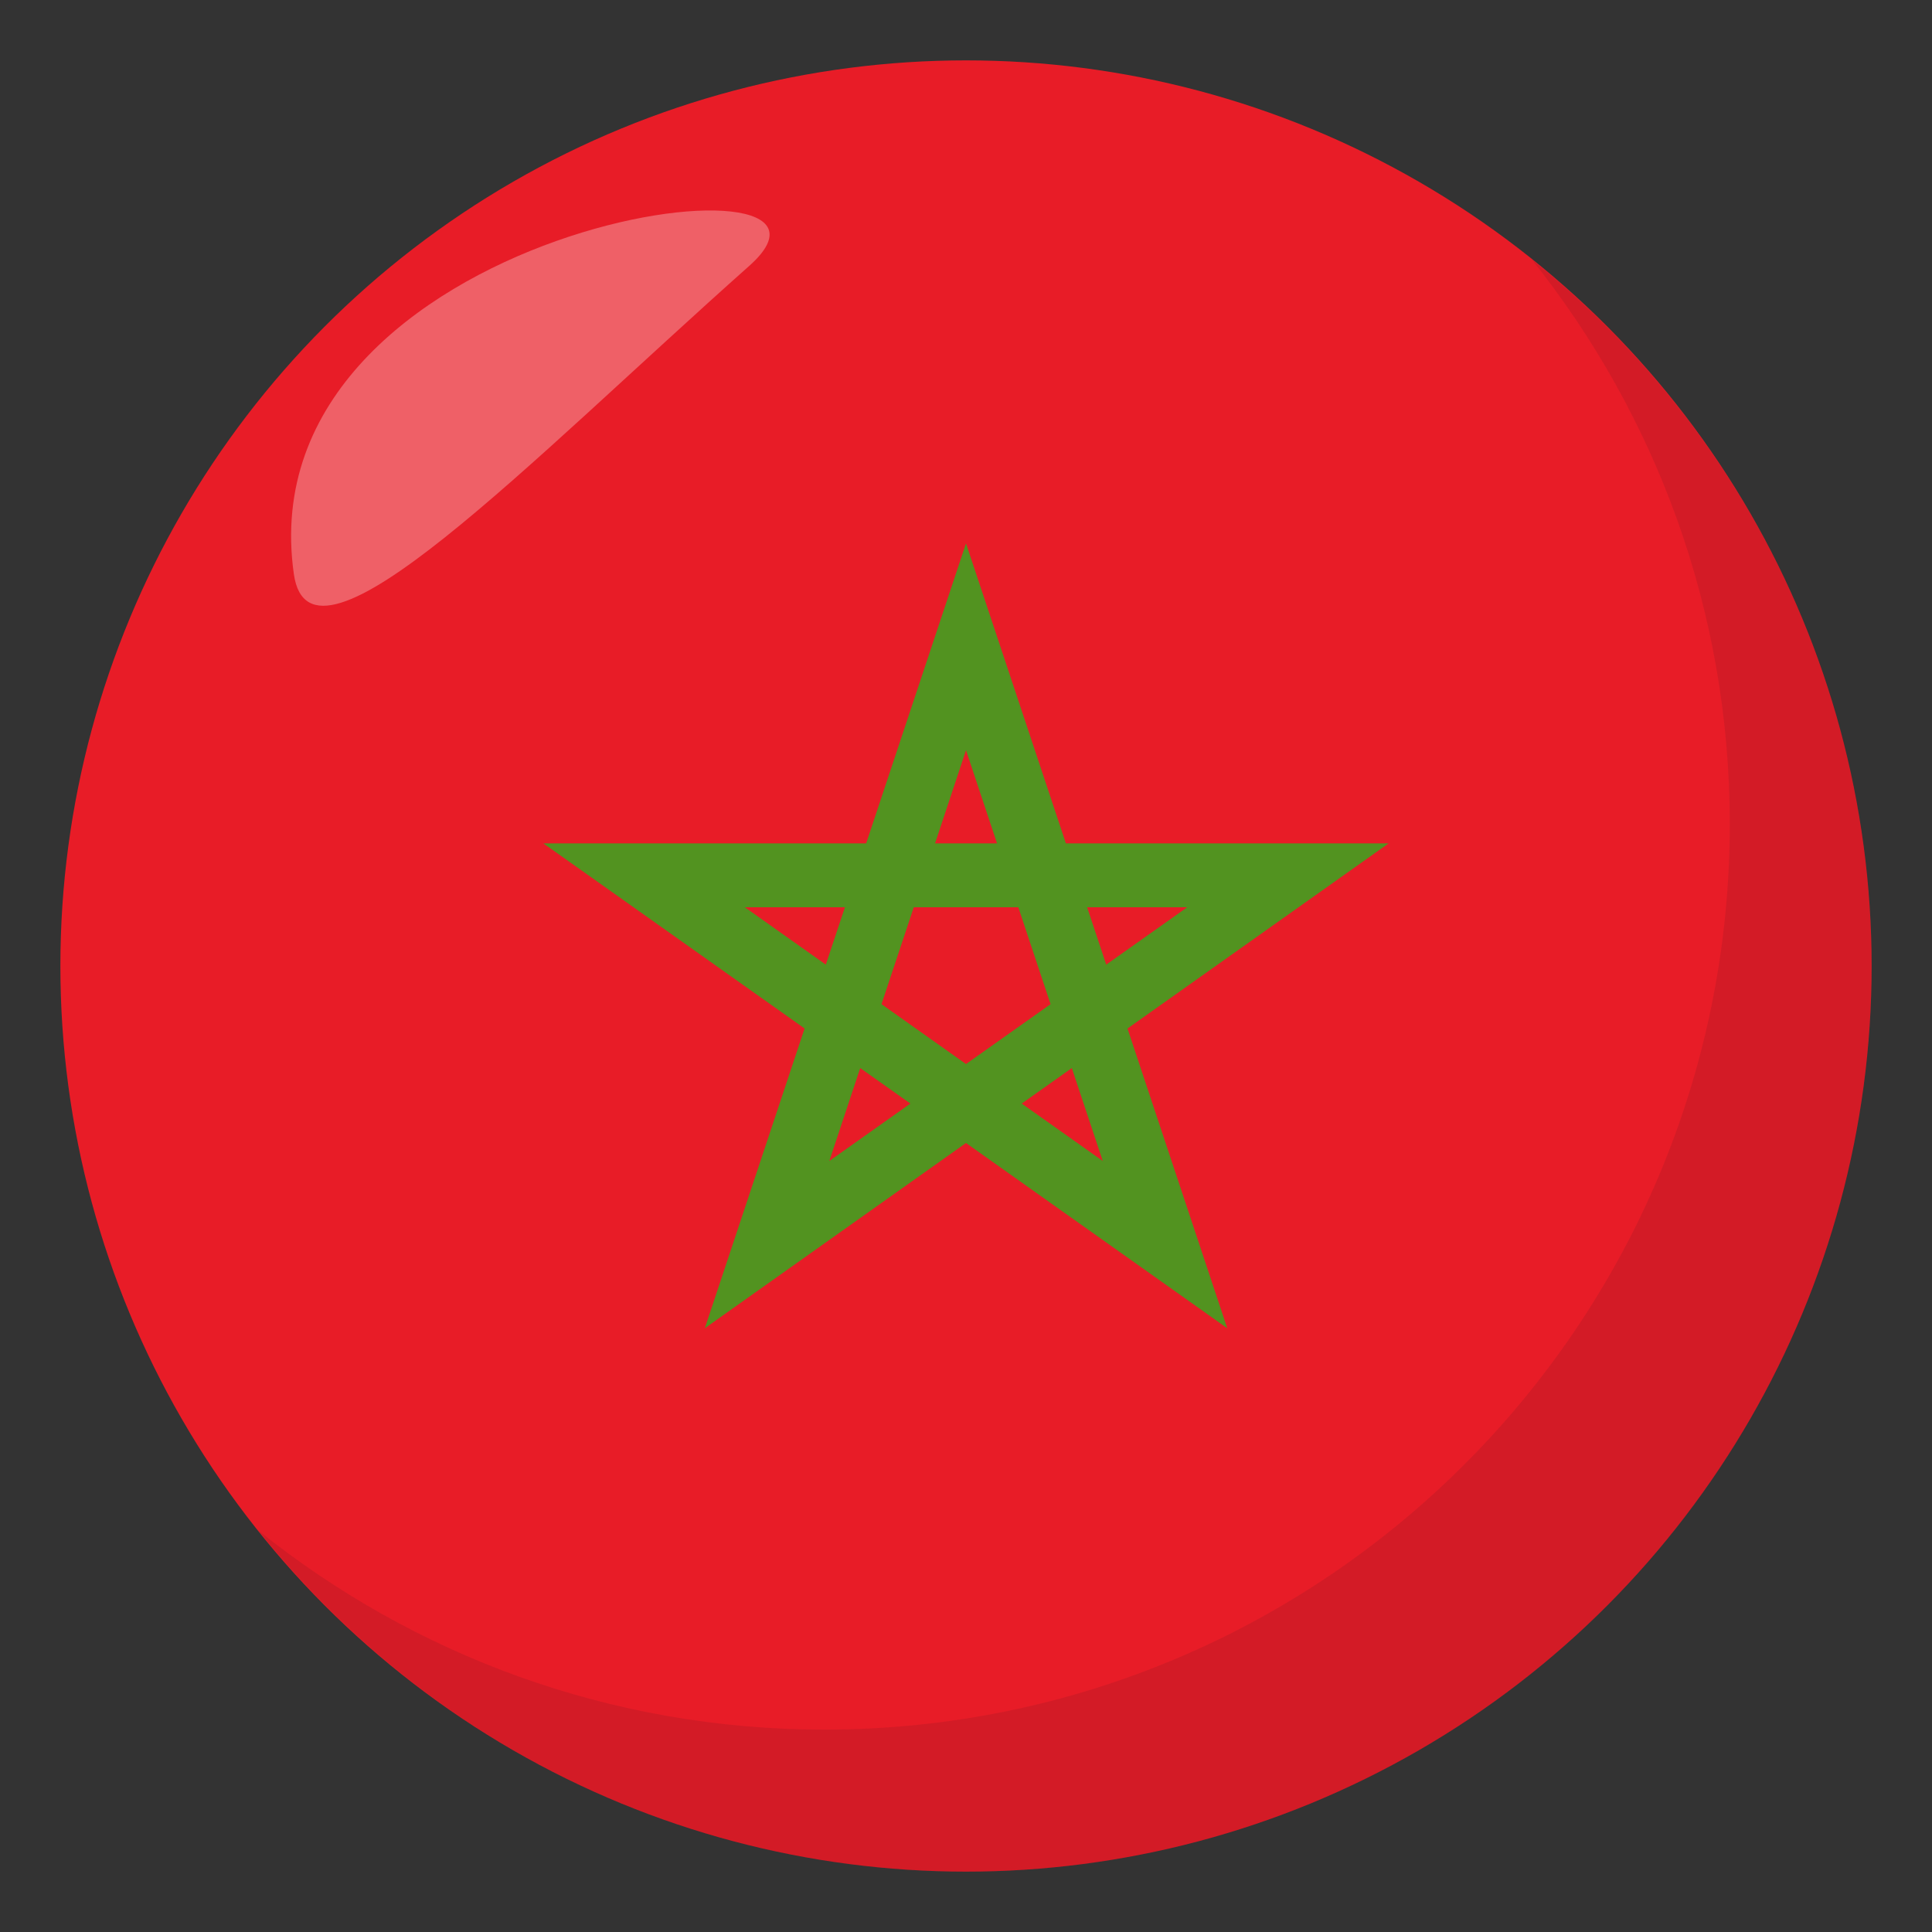 <?xml version="1.0" encoding="utf-8"?>
<!-- Generator: Adobe Illustrator 15.0.0, SVG Export Plug-In . SVG Version: 6.00 Build 0)  -->
<!DOCTYPE svg PUBLIC "-//W3C//DTD SVG 1.1//EN" "http://www.w3.org/Graphics/SVG/1.1/DTD/svg11.dtd">
<svg version="1.1" id="Layer_1" xmlns="http://www.w3.org/2000/svg" xmlns:xlink="http://www.w3.org/1999/xlink" x="0px" y="0px"
	 width="64px" height="64px" viewBox="0 0 64 64" enable-background="new 0 0 64 64" xml:space="preserve">
<rect x="0" y="0" width="64" height="64" fill="#333333" stroke="none"/>
<circle fill="#E81C27" cx="32" cy="32" r="30"/>
<path fill="#529320" d="M23.348,44l3.305-9.93L18,27.938h10.693L32,18l3.309,9.938H46l-8.65,6.133L40.654,44L32,37.863L23.348,44z
	 M33.846,36.557l2.684,1.902l-1.025-3.078L33.846,36.557z M28.496,35.381l-1.023,3.078l2.684-1.902L28.496,35.381z M29.201,33.264
	L32,35.248l2.801-1.984l-1.068-3.209H30.27L29.201,33.264z M24.676,30.055l2.68,1.9l0.633-1.9H24.676z M36.645,31.955l2.682-1.9
	h-3.314L36.645,31.955z M30.975,27.938h2.053L32,24.852L30.975,27.938z"/>
<path opacity="0.1" fill="#1A1626" d="M50.738,8.592c4.096,5.129,6.563,11.621,6.563,18.701c0,16.568-13.43,30.002-29.996,30.002
	c-7.1,0-13.609-2.477-18.744-6.594C14.055,57.58,22.504,62,32.004,62c16.566,0,29.994-13.432,29.994-30
	C61.998,22.527,57.596,14.09,50.738,8.592z"/>
<path opacity="0.3" fill-rule="evenodd" clip-rule="evenodd" fill="#FFFFFF" d="M9.734,19.016c0.549,3.865,7.768-3.701,15.08-10.203
	C29.531,4.631,8.084,7.385,9.734,19.016z"/>
</svg>
